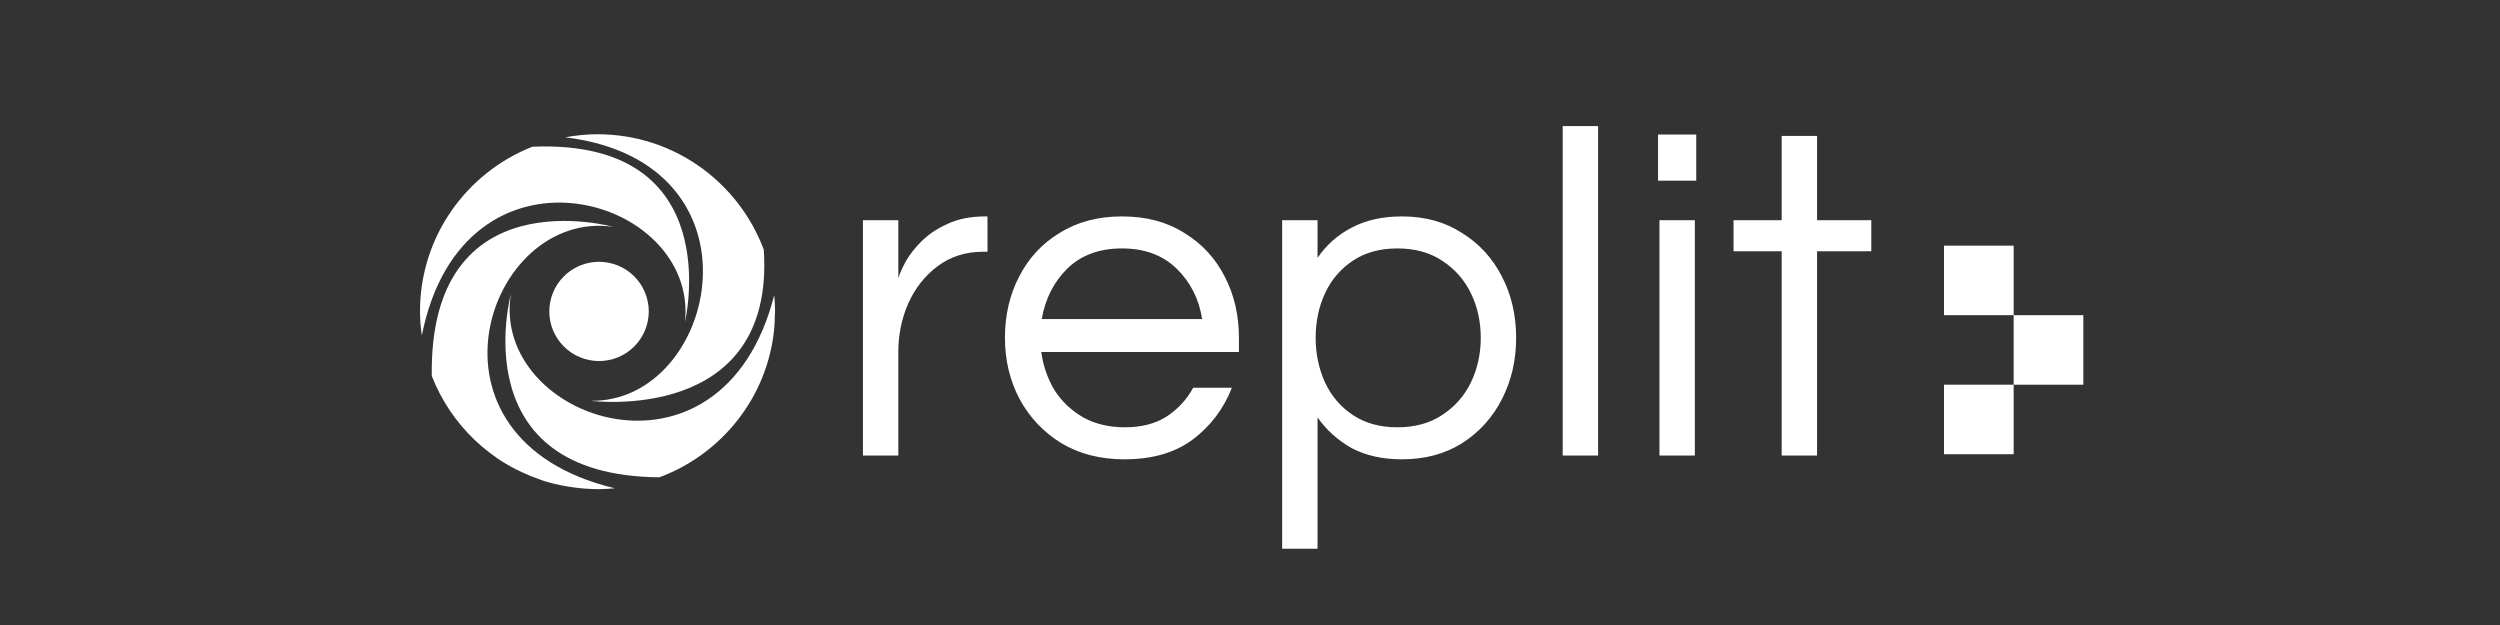 <svg width="240" height="60" viewBox="0 0 240 60" fill="none" xmlns="http://www.w3.org/2000/svg">
<rect x="0" y="0" width="240" height="60" fill="#333333" stroke="none"/>
<path d="M49.043 28.244C49.043 28.244 44.303 45.669 63.3 45.821C69.26 43.607 73.652 38.179 74.317 31.635C74.364 31.182 74.377 30.72 74.388 30.258C74.389 30.136 74.405 30.018 74.405 29.895C74.405 29.368 74.373 28.849 74.326 28.334C69.308 48.049 47.105 40.327 49.043 28.244Z" fill="white"/>
<path d="M58.865 21.776C58.865 21.776 41.178 16.848 41.45 36.092C42.357 38.417 43.764 40.516 45.572 42.24C45.648 42.312 45.727 42.379 45.803 42.45C46.315 42.92 46.854 43.359 47.419 43.764C47.507 43.827 47.59 43.896 47.678 43.957C48.275 44.365 48.899 44.734 49.544 45.062C49.731 45.158 49.923 45.246 50.114 45.336C50.669 45.597 51.237 45.828 51.817 46.026C51.96 46.075 52.096 46.136 52.24 46.181C52.936 46.393 53.644 46.56 54.361 46.681C54.578 46.719 54.797 46.751 55.017 46.781C55.761 46.888 56.511 46.947 57.263 46.955C57.292 46.955 57.319 46.96 57.348 46.96C57.915 46.96 58.475 46.929 59.027 46.875C39.182 42.153 46.725 20.009 58.865 21.776Z" fill="white"/>
<path d="M65.759 30.902C65.759 30.902 69.944 13.299 51.108 14.085C44.792 16.575 40.32 22.707 40.32 29.894C40.326 30.668 40.385 31.441 40.495 32.206C44.459 12.29 67.043 18.74 65.759 30.902Z" fill="white"/>
<path d="M56.715 38.478C56.715 38.478 74.433 40.786 73.324 23.976C70.912 17.506 64.686 12.888 57.363 12.888C56.326 12.892 55.291 12.99 54.272 13.181C74.015 15.599 68.883 38.65 56.715 38.478Z" fill="white"/>
<path d="M62.282 29.896C62.282 31.159 61.779 32.371 60.884 33.264C59.988 34.158 58.774 34.66 57.508 34.66C56.242 34.66 55.028 34.158 54.132 33.264C53.237 32.371 52.734 31.159 52.734 29.896C52.734 28.632 53.237 27.421 54.132 26.527C55.028 25.634 56.242 25.132 57.508 25.132C58.774 25.132 59.988 25.634 60.884 26.527C61.779 27.421 62.282 28.632 62.282 29.896ZM82.842 43.733V21.138H86.239V26.696C86.359 26.304 86.586 25.792 86.918 25.16C87.28 24.497 87.793 23.834 88.458 23.171C89.122 22.508 89.952 21.951 90.948 21.499C91.975 21.017 93.183 20.776 94.571 20.776H94.798V24.166H94.39C92.699 24.166 91.235 24.633 89.997 25.567C88.79 26.47 87.854 27.66 87.189 29.137C86.556 30.583 86.239 32.134 86.239 33.791V43.733H82.842ZM107.932 44.094C105.638 44.094 103.63 43.582 101.909 42.558C100.188 41.503 98.845 40.087 97.879 38.31C96.943 36.532 96.475 34.574 96.475 32.435C96.475 30.266 96.928 28.308 97.833 26.56C98.739 24.783 100.037 23.382 101.728 22.358C103.419 21.303 105.411 20.776 107.706 20.776C110.031 20.776 112.023 21.303 113.684 22.358C115.374 23.382 116.673 24.783 117.578 26.56C118.484 28.308 118.937 30.266 118.937 32.435V33.791H99.962C100.143 35.117 100.566 36.337 101.23 37.451C101.924 38.536 102.845 39.41 103.992 40.072C105.14 40.705 106.468 41.021 107.978 41.021C109.578 41.021 110.921 40.675 112.008 39.982C113.095 39.259 113.94 38.34 114.544 37.225H118.258C117.473 39.244 116.22 40.901 114.499 42.196C112.808 43.462 110.619 44.094 107.932 44.094ZM100.007 30.628H115.405C115.103 28.699 114.288 27.088 112.959 25.792C111.631 24.497 109.88 23.849 107.706 23.849C105.532 23.849 103.781 24.497 102.452 25.792C101.154 27.088 100.339 28.699 100.007 30.628ZM123.087 52.68V21.138H126.484V24.753C127.329 23.518 128.416 22.554 129.744 21.861C131.103 21.138 132.718 20.776 134.59 20.776C136.794 20.776 138.711 21.303 140.341 22.358C142.002 23.382 143.285 24.783 144.191 26.56C145.097 28.308 145.549 30.266 145.549 32.435C145.549 34.574 145.097 36.532 144.191 38.31C143.285 40.087 142.002 41.503 140.341 42.558C138.711 43.582 136.794 44.094 134.59 44.094C132.718 44.094 131.103 43.733 129.744 43.01C128.416 42.256 127.329 41.277 126.484 40.072V52.68H123.087ZM134.137 41.021C135.828 41.021 137.262 40.63 138.439 39.846C139.647 39.063 140.568 38.024 141.202 36.728C141.836 35.403 142.153 33.972 142.153 32.435C142.153 30.869 141.836 29.438 141.202 28.142C140.568 26.847 139.647 25.807 138.439 25.024C137.262 24.241 135.828 23.849 134.137 23.849C132.477 23.849 131.058 24.241 129.88 25.024C128.703 25.807 127.812 26.847 127.208 28.142C126.605 29.438 126.303 30.869 126.303 32.435C126.303 33.972 126.605 35.403 127.208 36.728C127.812 38.024 128.703 39.063 129.88 39.846C131.058 40.63 132.477 41.021 134.137 41.021ZM150.02 43.733V12.1H153.417V43.733H150.02ZM159.172 17.342V12.913H162.84V17.342H159.172ZM159.308 43.733V21.138H162.704V43.733H159.308ZM171.041 43.733V24.12H166.421V21.137H171.041V13.049H174.437V21.138H179.645V24.12H174.437V43.733H171.041Z" fill="white"/>
<path fill-rule="evenodd" clip-rule="evenodd" d="M186.624 23.583H193.312V30.257H200V36.931H193.312L193.312 30.257H186.624V23.583ZM193.312 36.931L186.624 36.931V43.605H193.312V36.931Z" fill="white"/>
</svg>
